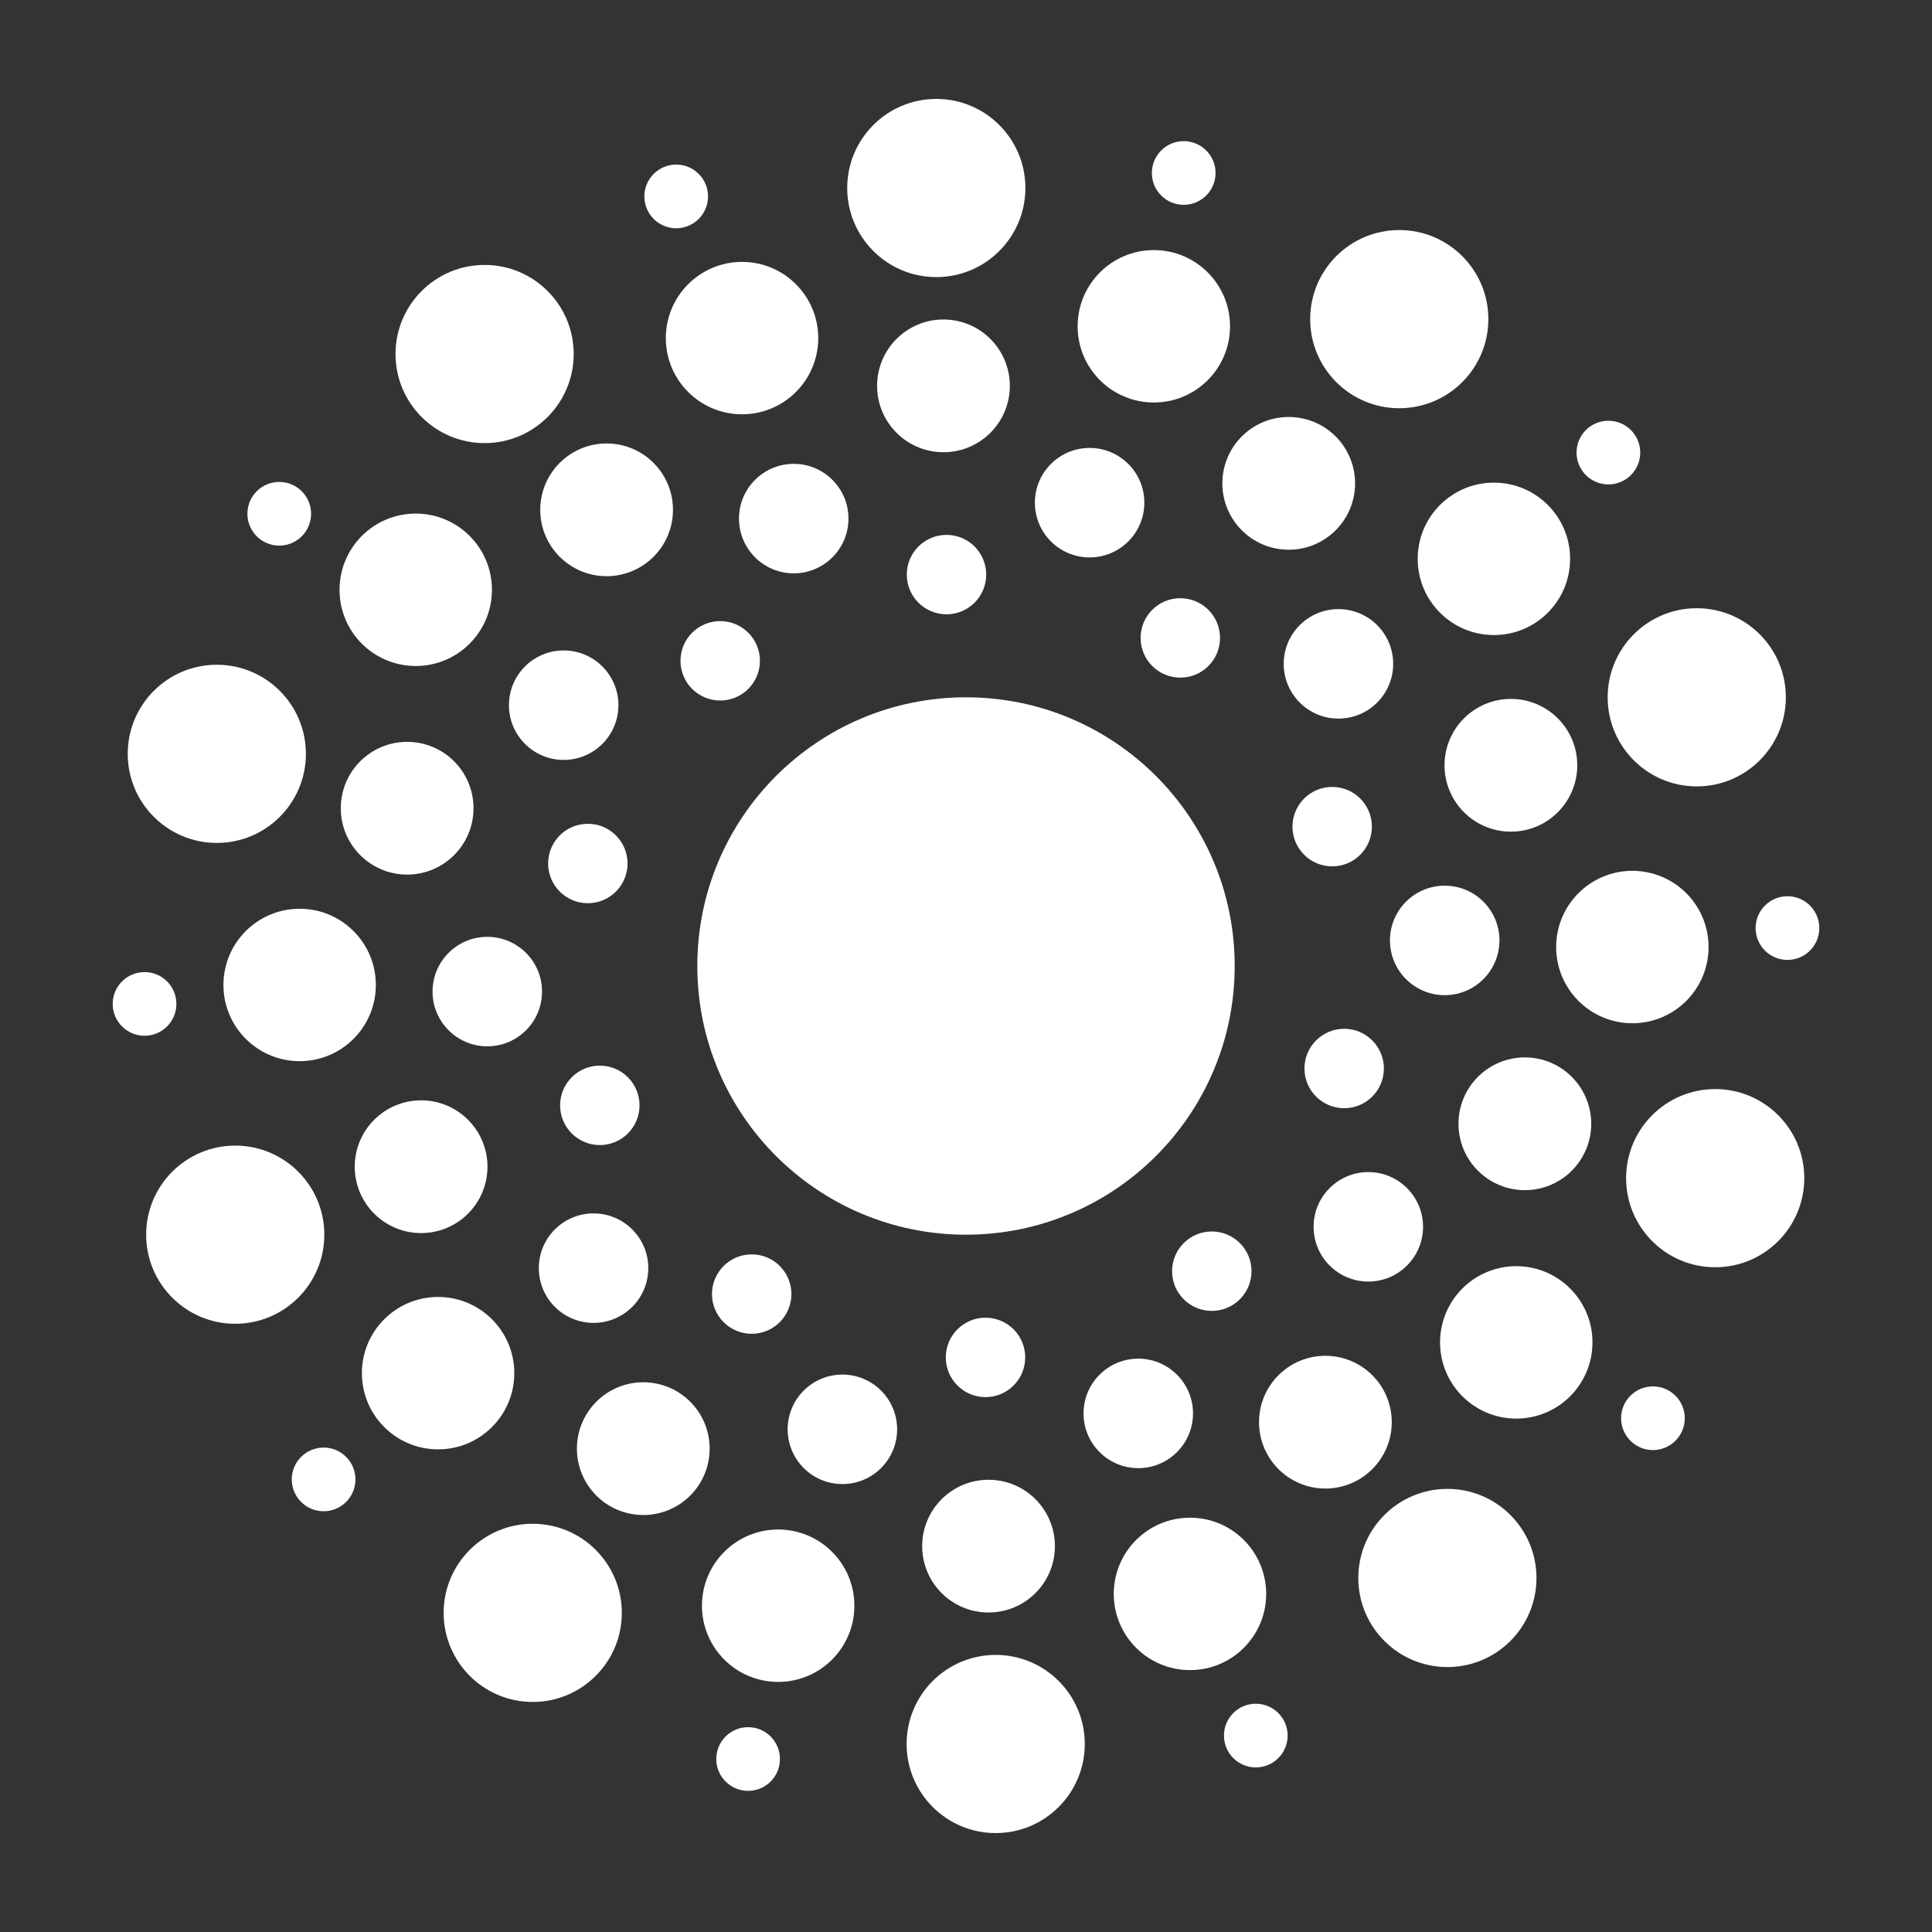 <?xml version="1.0" encoding="UTF-8"?><svg id="uuid-4539cc0a-44bf-4af3-a00c-5cf2dd7c1b05" xmlns="http://www.w3.org/2000/svg" viewBox="0 0 1080 1080"><rect x="0" y="0" width="1080" height="1080" fill="#333333" stroke="none"/><defs><style>.uuid-6eff5f2a-5d2d-45b2-9b42-627ef77013ed{fill:#fff;}</style></defs><g id="uuid-4872d74c-d230-4857-ab22-838d2d2eec18"><circle class="uuid-6eff5f2a-5d2d-45b2-9b42-627ef77013ed" cx="328.6" cy="482.7" r="22.2"/></g><g id="uuid-734e0d1b-5613-424e-9958-915439b95c9a"><circle class="uuid-6eff5f2a-5d2d-45b2-9b42-627ef77013ed" cx="402.6" cy="369.4" r="22.2"/></g><g id="uuid-d2f61e7c-a9a1-493a-a062-9053b70d296e"><circle class="uuid-6eff5f2a-5d2d-45b2-9b42-627ef77013ed" cx="529.1" cy="321.2" r="22.2"/></g><g id="uuid-985eb876-77be-40a2-ac2e-5a5de94fec04"><circle class="uuid-6eff5f2a-5d2d-45b2-9b42-627ef77013ed" cx="659.8" cy="356.6" r="22.2"/></g><g id="uuid-76b2afd3-961c-4548-a268-bfc69d6e5a3c"><circle class="uuid-6eff5f2a-5d2d-45b2-9b42-627ef77013ed" cx="744.7" cy="462.1" r="22.2"/></g><g id="uuid-42043bc0-c77d-43ec-9054-5377c207c3fa"><circle class="uuid-6eff5f2a-5d2d-45b2-9b42-627ef77013ed" cx="751.4" cy="597.3" r="22.2"/></g><g id="uuid-b864f182-8d16-468b-af10-dd57207d9f59"><circle class="uuid-6eff5f2a-5d2d-45b2-9b42-627ef77013ed" cx="677.4" cy="710.6" r="22.2"/></g><g id="uuid-14ff0e4a-4338-4a4d-bcea-544b17a9fd64"><circle class="uuid-6eff5f2a-5d2d-45b2-9b42-627ef77013ed" cx="550.9" cy="758.8" r="22.2"/></g><g id="uuid-77fb7acc-77fc-47a2-95bb-a259f65308be"><circle class="uuid-6eff5f2a-5d2d-45b2-9b42-627ef77013ed" cx="420.2" cy="723.4" r="22.2"/></g><g id="uuid-840e697e-7697-4e78-b42c-4e5ac9e2c3fd"><circle class="uuid-6eff5f2a-5d2d-45b2-9b42-627ef77013ed" cx="335.3" cy="617.9" r="22.2"/></g><g id="uuid-2928ba89-488b-4131-9879-e2e2c1ed5956"><circle class="uuid-6eff5f2a-5d2d-45b2-9b42-627ef77013ed" cx="272.4" cy="554.3" r="30.6"/></g><g id="uuid-697c63ee-1ff7-4b6f-b576-8375258dedc6"><circle class="uuid-6eff5f2a-5d2d-45b2-9b42-627ef77013ed" cx="315.1" cy="394.2" r="30.6"/></g><g id="uuid-818c5bf0-19f9-4998-88f4-86c48fc7f7cf"><circle class="uuid-6eff5f2a-5d2d-45b2-9b42-627ef77013ed" cx="443.7" cy="289.9" r="30.6"/></g><g id="uuid-0c9022ac-7732-47aa-b94e-f70bcd30d56e"><circle class="uuid-6eff5f2a-5d2d-45b2-9b42-627ef77013ed" cx="609.1" cy="281" r="30.6"/></g><g id="uuid-23f9ed8d-8b52-48a4-8403-876784426cae"><circle class="uuid-6eff5f2a-5d2d-45b2-9b42-627ef77013ed" cx="748.2" cy="371.1" r="30.6"/></g><g id="uuid-e2375a2b-051d-4e4c-aebb-e800e79d1173"><circle class="uuid-6eff5f2a-5d2d-45b2-9b42-627ef77013ed" cx="807.6" cy="525.7" r="30.6"/></g><g id="uuid-9c0fcca7-571a-4ed7-b97b-684f1ed47ba8"><circle class="uuid-6eff5f2a-5d2d-45b2-9b42-627ef77013ed" cx="764.9" cy="685.8" r="30.6"/></g><g id="uuid-92a0e564-22df-4dbb-b79d-b94ad8d28d23"><circle class="uuid-6eff5f2a-5d2d-45b2-9b42-627ef77013ed" cx="636.3" cy="790.1" r="30.6"/></g><g id="uuid-d91f117c-85c3-45cf-91e2-c017f8afec42"><circle class="uuid-6eff5f2a-5d2d-45b2-9b42-627ef77013ed" cx="470.9" cy="799" r="30.6"/></g><g id="uuid-7599c3ef-3aa9-4061-8041-8c9318b221f3"><circle class="uuid-6eff5f2a-5d2d-45b2-9b42-627ef77013ed" cx="331.8" cy="708.9" r="30.6"/></g><g id="uuid-7a9386a1-7fd1-4062-a465-a6a59a91a58b"><circle class="uuid-6eff5f2a-5d2d-45b2-9b42-627ef77013ed" cx="235.4" cy="652.2" r="37.1"/></g><g id="uuid-95643aac-5c15-440a-8ba4-2b929a0f9c14"><circle class="uuid-6eff5f2a-5d2d-45b2-9b42-627ef77013ed" cx="227.6" cy="451.8" r="37.1"/></g><g id="uuid-2bd8f78f-3978-485f-97c6-9bfbf991e352"><circle class="uuid-6eff5f2a-5d2d-45b2-9b42-627ef77013ed" cx="339.1" cy="285" r="37.1"/></g><g id="uuid-140093e0-73b9-47a3-8d19-49f434c8b5d9"><circle class="uuid-6eff5f2a-5d2d-45b2-9b42-627ef77013ed" cx="527.4" cy="215.7" r="37.1"/></g><g id="uuid-46952d5b-0e2c-4cae-9d0b-5ee33b60eab8"><circle class="uuid-6eff5f2a-5d2d-45b2-9b42-627ef77013ed" cx="720.4" cy="270.2" r="37.1"/></g><g id="uuid-83c23409-09c4-4412-9d1c-41e3ccf7e3b0"><circle class="uuid-6eff5f2a-5d2d-45b2-9b42-627ef77013ed" cx="844.6" cy="427.8" r="37.1"/></g><g id="uuid-e74e2e63-66f2-4628-b82c-63bf2b26be30"><circle class="uuid-6eff5f2a-5d2d-45b2-9b42-627ef77013ed" cx="852.4" cy="628.2" r="37.1"/></g><g id="uuid-296535d6-8995-470e-a0f1-45a116fc7291"><circle class="uuid-6eff5f2a-5d2d-45b2-9b42-627ef77013ed" cx="740.9" cy="795" r="37.1"/></g><g id="uuid-743c22b9-8b2c-4435-b76e-a8cf764e9299"><circle class="uuid-6eff5f2a-5d2d-45b2-9b42-627ef77013ed" cx="552.6" cy="864.3" r="37.1"/></g><g id="uuid-a7a64f4e-9d20-426f-b876-5d2a4a54b813"><circle class="uuid-6eff5f2a-5d2d-45b2-9b42-627ef77013ed" cx="359.6" cy="809.8" r="37.1"/></g><g id="uuid-e283474a-0f67-4893-b02f-fab65a6a9654"><circle class="uuid-6eff5f2a-5d2d-45b2-9b42-627ef77013ed" cx="167.5" cy="550.6" r="42.6"/></g><g id="uuid-f44d1388-c75b-4ee0-b6d7-bce31f206369"><circle class="uuid-6eff5f2a-5d2d-45b2-9b42-627ef77013ed" cx="232.4" cy="329.7" r="42.6"/></g><g id="uuid-5b82d4dc-b2a7-4ff9-9ce6-eb2df4fd7c7c"><circle class="uuid-6eff5f2a-5d2d-45b2-9b42-627ef77013ed" cx="414.8" cy="189" r="42.6"/></g><g id="uuid-5b7a34d5-48ed-4486-82f2-0c5659d81866"><circle class="uuid-6eff5f2a-5d2d-45b2-9b42-627ef77013ed" cx="645" cy="182.4" r="42.6"/></g><g id="uuid-1285cfa6-e291-46f4-a241-56d718abb8ed"><circle class="uuid-6eff5f2a-5d2d-45b2-9b42-627ef77013ed" cx="835.1" cy="312.4" r="42.6"/></g><g id="uuid-526e02e6-1507-4d2c-ae2e-c991e97b7430"><circle class="uuid-6eff5f2a-5d2d-45b2-9b42-627ef77013ed" cx="912.5" cy="529.4" r="42.6"/></g><g id="uuid-e67fd1db-8669-46d7-9dca-9eeaea57ac4d"><circle class="uuid-6eff5f2a-5d2d-45b2-9b42-627ef77013ed" cx="847.6" cy="750.4" r="42.6"/></g><g id="uuid-d47115e1-3218-411d-8623-233f70577319"><circle class="uuid-6eff5f2a-5d2d-45b2-9b42-627ef77013ed" cx="665.2" cy="891" r="42.6"/></g><g id="uuid-a441a772-a672-44ef-8752-b7417c6d8561"><circle class="uuid-6eff5f2a-5d2d-45b2-9b42-627ef77013ed" cx="435" cy="897.6" r="42.6"/></g><g id="uuid-a8c0a4a9-ddb6-4ebd-9584-b1420f29965b"><circle class="uuid-6eff5f2a-5d2d-45b2-9b42-627ef77013ed" cx="244.9" cy="767.6" r="42.6"/></g><g id="uuid-57a2746d-5b4c-44ba-9684-fefc6f289c3a"><circle class="uuid-6eff5f2a-5d2d-45b2-9b42-627ef77013ed" cx="121.2" cy="421.4" r="49.8"/></g><g id="uuid-aaa86bcb-10b2-4943-bc16-29944e0171db"><circle class="uuid-6eff5f2a-5d2d-45b2-9b42-627ef77013ed" cx="270.9" cy="197.9" r="49.8"/></g><g id="uuid-fbd56eaf-7215-4028-a007-961f1ca02655"><circle class="uuid-6eff5f2a-5d2d-45b2-9b42-627ef77013ed" cx="523.4" cy="105.1" r="49.8"/></g><g id="uuid-17b32bd1-4e78-4c30-a984-a01e9b883290"><circle class="uuid-6eff5f2a-5d2d-45b2-9b42-627ef77013ed" cx="782.2" cy="178.4" r="49.8"/></g><g id="uuid-e6aa115b-f432-46fc-b5ff-3546a3b597a5"><circle class="uuid-6eff5f2a-5d2d-45b2-9b42-627ef77013ed" cx="948.5" cy="389.8" r="49.8"/></g><g id="uuid-e54a8a04-fc18-48d3-8d25-75b15c1baf3f"><circle class="uuid-6eff5f2a-5d2d-45b2-9b42-627ef77013ed" cx="958.8" cy="658.6" r="49.8"/></g><g id="uuid-1935da97-73de-4929-93c2-d2d61c32908d"><circle class="uuid-6eff5f2a-5d2d-45b2-9b42-627ef77013ed" cx="809.1" cy="882.1" r="49.8"/></g><g id="uuid-4e7d96ee-6231-494b-8128-0d638d2e70fb"><circle class="uuid-6eff5f2a-5d2d-45b2-9b42-627ef77013ed" cx="556.6" cy="974.9" r="49.8"/></g><g id="uuid-db57bc88-e2ab-440f-adbb-bcd39aa7296c"><circle class="uuid-6eff5f2a-5d2d-45b2-9b42-627ef77013ed" cx="297.8" cy="901.6" r="49.8"/></g><g id="uuid-de210bfa-ed63-478b-9526-36a689100f6e"><circle class="uuid-6eff5f2a-5d2d-45b2-9b42-627ef77013ed" cx="131.5" cy="690.2" r="49.8"/></g><g id="uuid-6c6dfe0a-3473-4a35-ab85-2c1e9c717d95"><circle class="uuid-6eff5f2a-5d2d-45b2-9b42-627ef77013ed" cx="156.1" cy="287.2" r="17.8"/></g><g id="uuid-ba4ca039-e753-40b2-b43a-b4605db8dc1d"><circle class="uuid-6eff5f2a-5d2d-45b2-9b42-627ef77013ed" cx="378" cy="109.8" r="17.8"/></g><g id="uuid-33b764ba-53dc-49bc-90de-4e8ac7e1a19f"><circle class="uuid-6eff5f2a-5d2d-45b2-9b42-627ef77013ed" cx="661.7" cy="96.7" r="17.8"/></g><g id="uuid-7734f004-541d-4271-9ae2-b17d692fffa3"><circle class="uuid-6eff5f2a-5d2d-45b2-9b42-627ef77013ed" cx="899.1" cy="253" r="17.8"/></g><g id="uuid-f64ceecf-8dda-4676-9179-18371228abe9"><circle class="uuid-6eff5f2a-5d2d-45b2-9b42-627ef77013ed" cx="999.2" cy="518.8" r="17.8"/></g><g id="uuid-4ee8d9ea-b81e-49e9-b582-5504eac2fd93"><circle class="uuid-6eff5f2a-5d2d-45b2-9b42-627ef77013ed" cx="924" cy="792.8" r="17.8"/></g><g id="uuid-244e5c36-88ec-46b1-bb16-7320f79e264f"><circle class="uuid-6eff5f2a-5d2d-45b2-9b42-627ef77013ed" cx="702" cy="970.2" r="17.8"/></g><g id="uuid-acb17f37-2c3e-4cd1-82e2-0fa9479dcb8f"><circle class="uuid-6eff5f2a-5d2d-45b2-9b42-627ef77013ed" cx="418.2" cy="983.3" r="17.8"/></g><g id="uuid-24001804-7ca3-48ca-ad17-e84a9847a14c"><circle class="uuid-6eff5f2a-5d2d-45b2-9b42-627ef77013ed" cx="180.9" cy="827" r="17.8"/></g><g id="uuid-7e915458-f3fb-4e19-b124-51e888aaac6d"><circle class="uuid-6eff5f2a-5d2d-45b2-9b42-627ef77013ed" cx="80.8" cy="561.2" r="17.8"/></g><circle class="uuid-6eff5f2a-5d2d-45b2-9b42-627ef77013ed" cx="540" cy="540" r="150.2"/></svg>